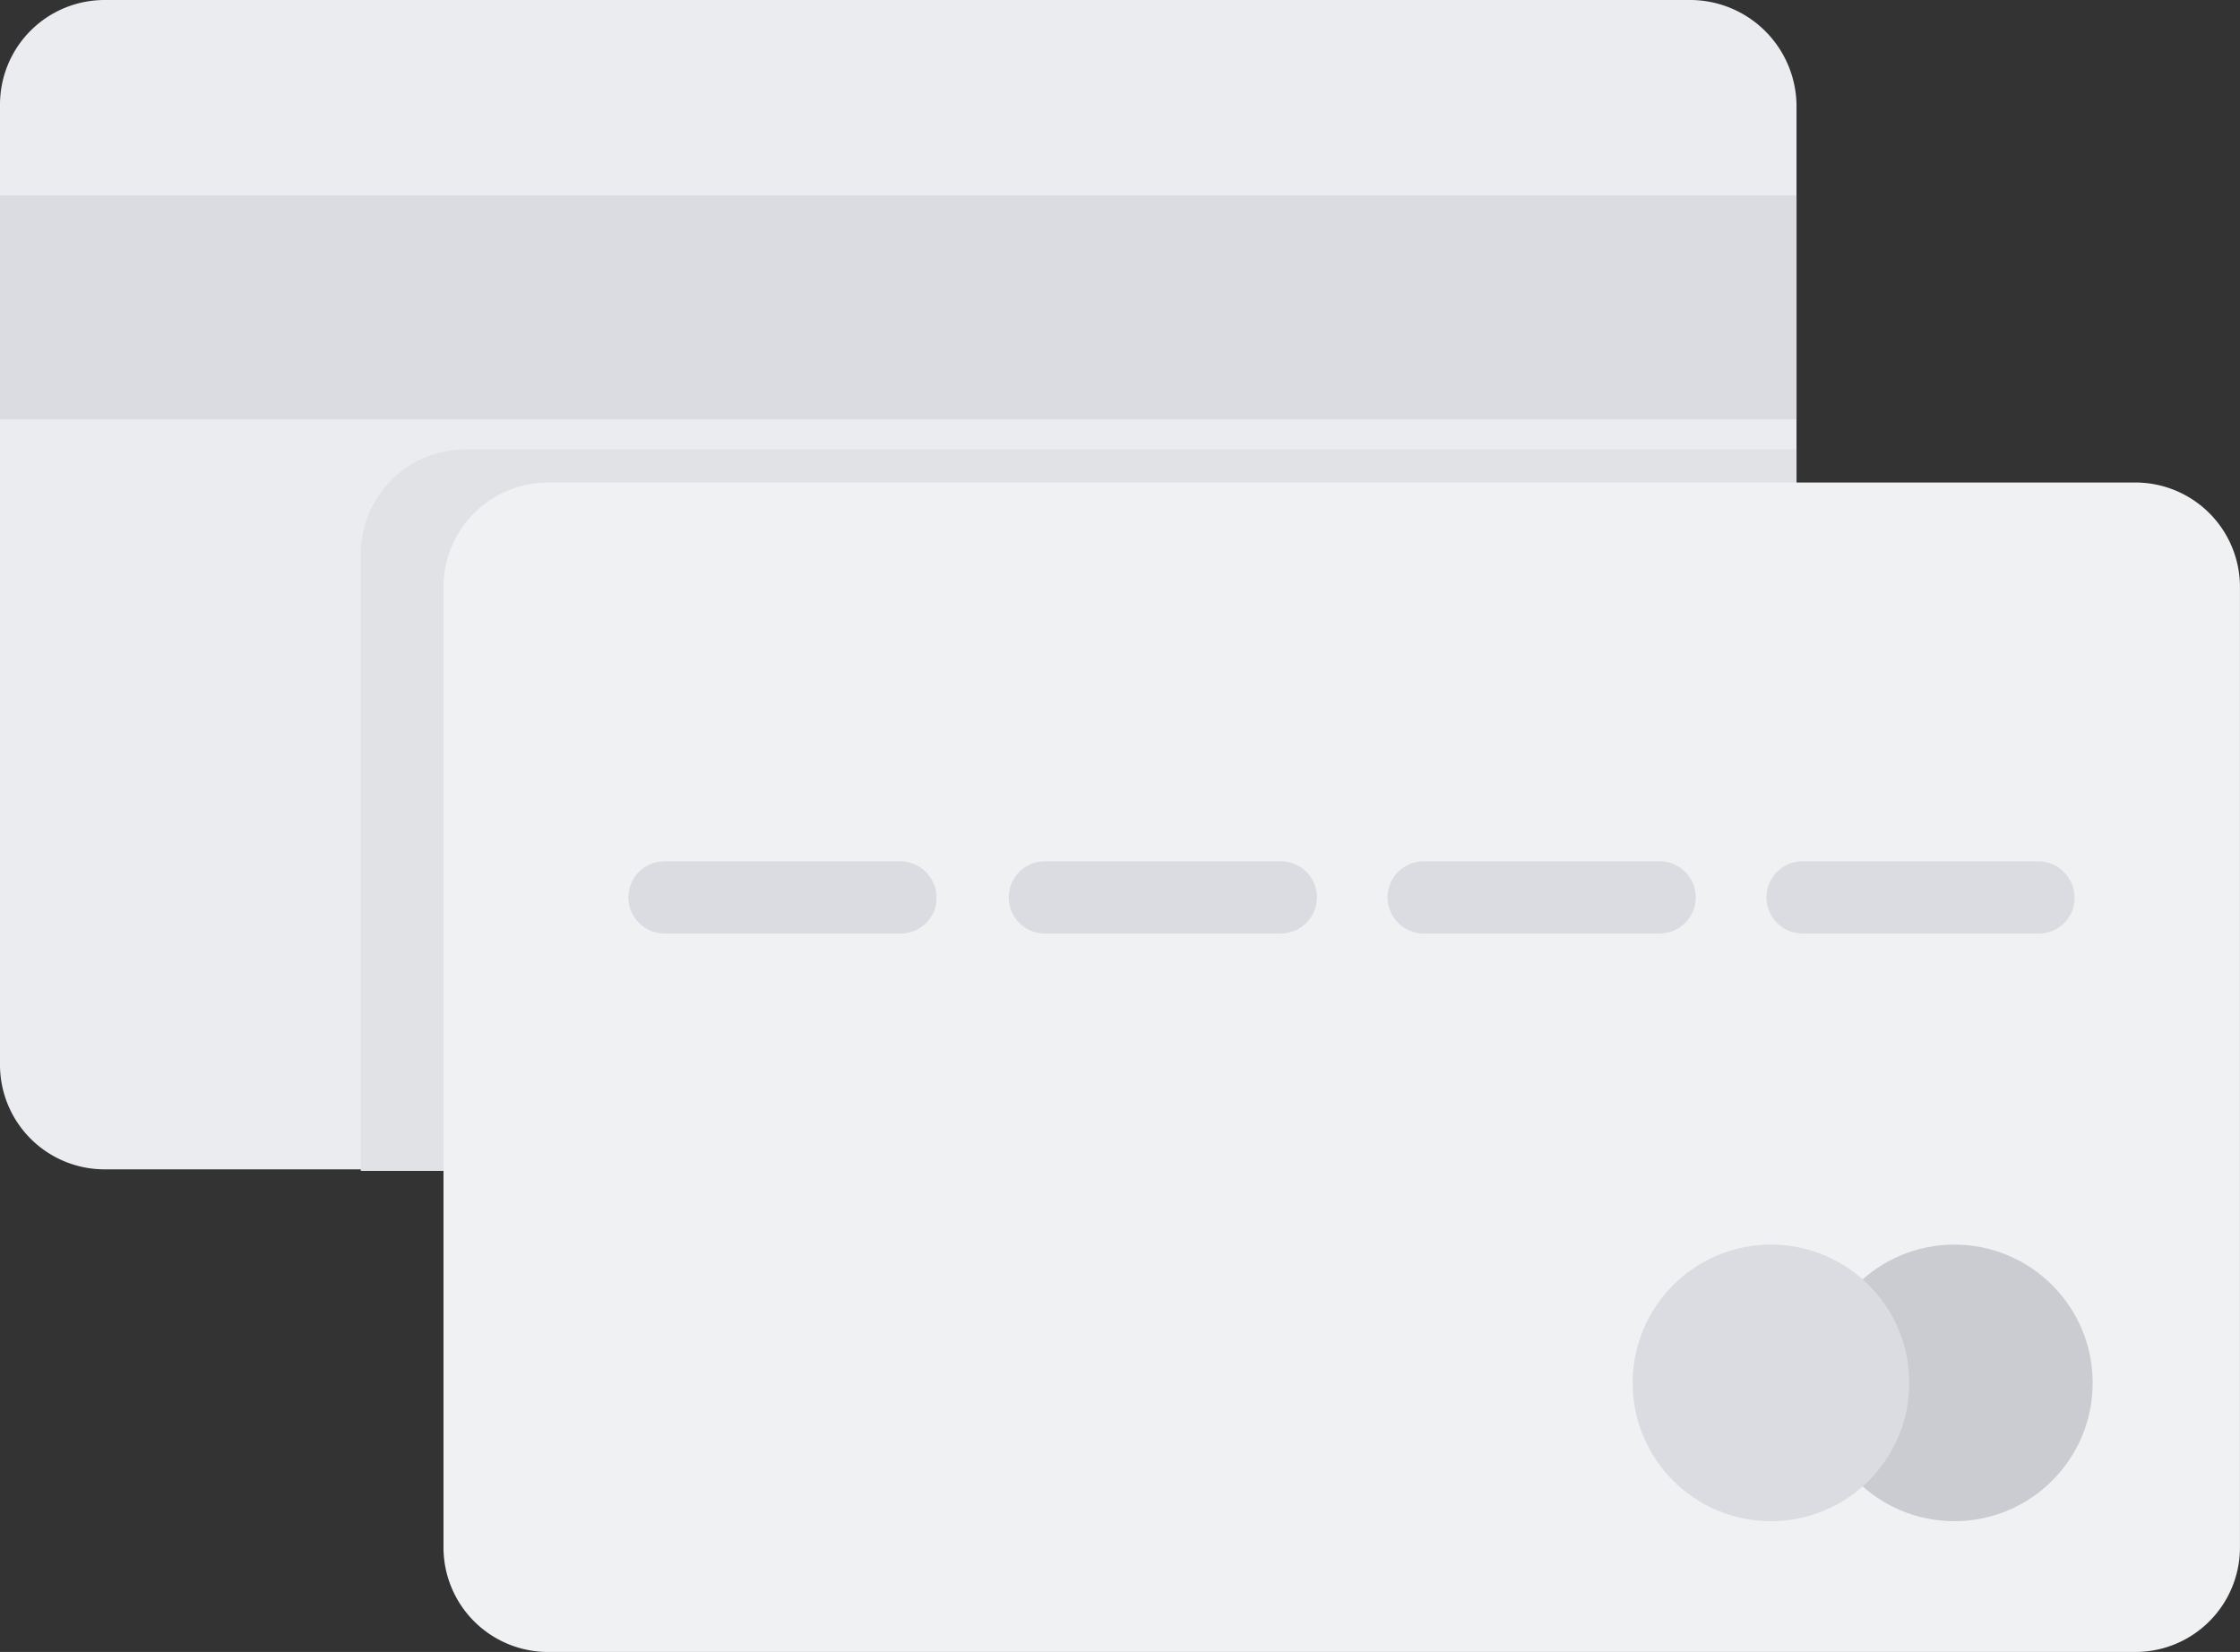 <svg xmlns="http://www.w3.org/2000/svg" width="181" height="133.503" viewBox="0 0 181 133.503">
  <rect x="0" y="0" width="181" height="133.503" fill="#333333" stroke="none"/>
  <g id="Grupo_2050" data-name="Grupo 2050" transform="translate(-121 -183)">
    <g id="Grupo_2045" data-name="Grupo 2045" transform="translate(121 183)">
      <path id="Shape" d="M145.765,9.4v77.5a8.451,8.451,0,0,1-8.5,8.5H9.1a8.451,8.451,0,0,1-8.5-8.5V9.4A8.451,8.451,0,0,1,9.1.9H137.261A8.608,8.608,0,0,1,145.765,9.4Z" transform="translate(-0.6 -0.9)" fill="#ebecef"/>
      <path id="Shape-2" data-name="Shape" d="M140.61,30.8V80.605a8.451,8.451,0,0,1-8.5,8.5H24.6V39.3a8.451,8.451,0,0,1,8.5-8.5Z" transform="translate(4.554 5.522)" fill="#e0e2e6"/>
      <path id="Trazado_357" data-name="Trazado 357" d="M136.761,94.509H8.6a8.451,8.451,0,0,1-8.5-8.5V8.5A8.451,8.451,0,0,1,8.6,0H136.761a8.451,8.451,0,0,1,8.5,8.5v77.5A8.451,8.451,0,0,1,136.761,94.509Z" transform="translate(35.736 38.994)" fill="#f0f1f3"/>
      <path id="Trazado_358" data-name="Trazado 358" d="M34.387,31.031H15.315a2.915,2.915,0,0,1,0-5.831H34.387A2.956,2.956,0,0,1,37.3,28.115,2.878,2.878,0,0,1,34.387,31.031Z" transform="translate(38.377 44.406)" fill="#dadce1"/>
      <path id="Trazado_359" data-name="Trazado 359" d="M59.687,31.031H40.615a2.915,2.915,0,0,1,0-5.831H59.687a2.915,2.915,0,0,1,0,5.831Z" transform="translate(43.811 44.406)" fill="#dadce1"/>
      <path id="Trazado_360" data-name="Trazado 360" d="M84.887,31.031H65.815a2.915,2.915,0,0,1,0-5.831H84.887a2.915,2.915,0,0,1,0,5.831Z" transform="translate(49.223 44.406)" fill="#dadce1"/>
      <path id="Trazado_361" data-name="Trazado 361" d="M110.087,31.031H91.015a2.915,2.915,0,0,1,0-5.831h19.072A2.956,2.956,0,0,1,113,28.115,2.878,2.878,0,0,1,110.087,31.031Z" transform="translate(54.635 44.406)" fill="#dadce1"/>
      <circle id="Oval" cx="11.176" cy="11.176" r="11.176" transform="translate(146.744 100.582)" fill="#caccd2"/>
      <circle id="Oval-2" data-name="Oval" cx="11.176" cy="11.176" r="11.176" transform="translate(131.924 100.582)" fill="#dadce1"/>
      <rect id="Rectangle-path" width="145.165" height="18.1" transform="translate(0 15.792)" fill="#dadce1"/>
    </g>
  </g>
</svg>
